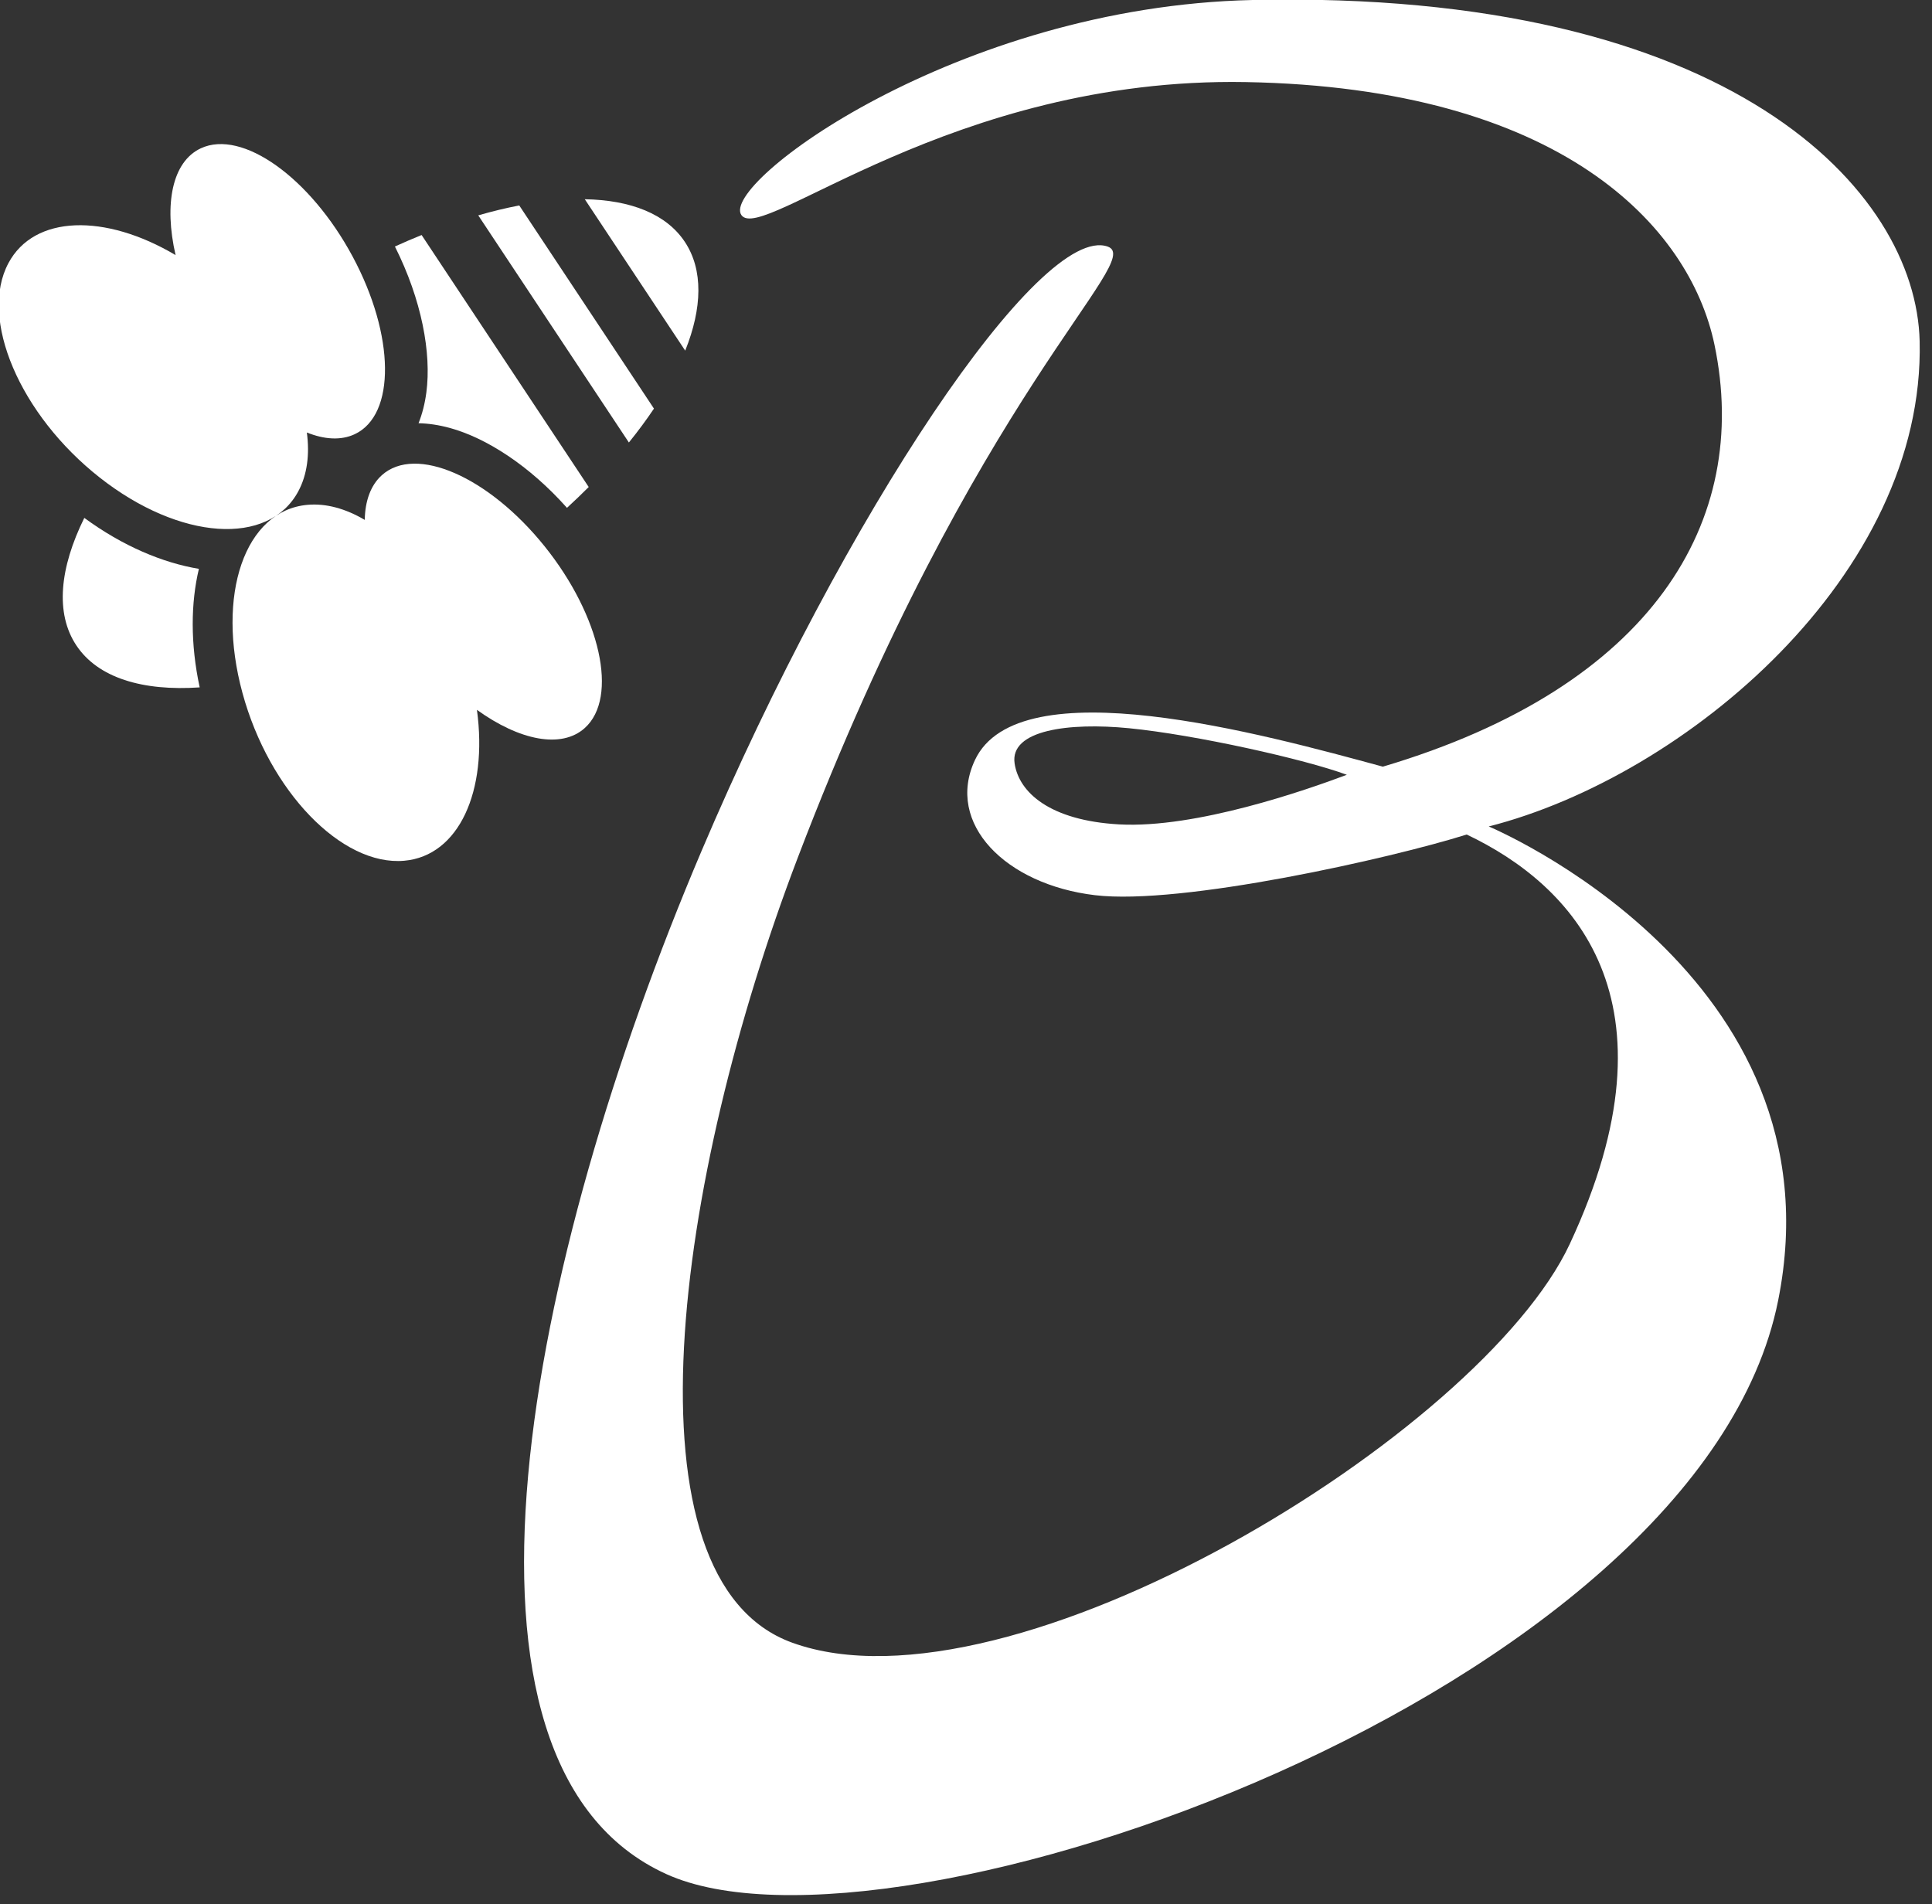<?xml version="1.0" encoding="UTF-8" standalone="no"?>
<!DOCTYPE svg PUBLIC "-//W3C//DTD SVG 1.1//EN" "http://www.w3.org/Graphics/SVG/1.1/DTD/svg11.dtd">
<svg width="100%" height="100%" viewBox="0 0 140 138" version="1.1" xmlns="http://www.w3.org/2000/svg" xmlns:xlink="http://www.w3.org/1999/xlink" xml:space="preserve" xmlns:serif="http://www.serif.com/" style="fill-rule:evenodd;clip-rule:evenodd;stroke-linejoin:round;stroke-miterlimit:2;">
    <rect x="0" y="0" width="140" height="138" fill="#333333" stroke="none"/>
    <g transform="matrix(1,0,0,1,-6.801,-209.38)">
        <g transform="matrix(1,0,0,1,-185.125,201.286)">
            <g transform="matrix(2.829,0.243,-0.265,3.084,56.482,-162.547)">
                <path d="M84.515,48.672C96.676,47.464 101.81,51.791 102.228,55.296C102.876,60.73 97.227,65.912 92.331,67.477C92.331,67.477 101.671,70.215 100.726,77.953C99.589,87.264 79.653,95.501 73.705,93.561C67.347,91.487 68.827,79.562 72.367,69.63C75.278,61.463 79.618,54.291 81.377,54.714C82.375,54.954 78.337,58.355 74.83,69.59C72.408,77.351 71.867,86.796 76.403,87.912C82.125,89.32 93.47,81.646 95.303,77.056C97.677,71.11 94.578,68.664 91.788,67.709C89.927,68.413 84.686,69.937 82.47,69.869C80.173,69.8 78.504,68.497 79.122,66.957C80.032,64.69 86.406,65.778 89.508,66.294C96.199,63.884 98.338,59.82 97.019,55.789C96.125,53.057 92.528,50.1 84.522,50.6C77.037,51.067 72.578,55.346 71.994,54.714C71.363,54.031 77.016,49.417 84.515,48.672ZM80.138,66.957C80.31,67.621 81.155,68.218 82.929,68.169C84.889,68.114 87.607,66.995 88.61,66.556C87.516,66.278 84.67,65.925 82.97,65.906C81.431,65.889 79.937,66.185 80.138,66.957Z" style="fill:white;"/>
            </g>
        </g>
        <g transform="matrix(1,0,0,1,-185.125,201.286)">
            <g transform="matrix(1,0,0,1,319.837,-201.286)">
                <path d="M-121.802,246.912C-119.016,248.957 -116.116,250.169 -113.498,250.605C-114.085,253.059 -114.125,256.02 -113.441,259.195C-117.584,259.479 -120.82,258.504 -122.382,256.148C-123.919,253.831 -123.594,250.543 -121.802,246.912ZM-99.294,227.244C-98.644,226.948 -97.999,226.671 -97.359,226.413L-85.251,244.674C-85.756,245.179 -86.281,245.683 -86.826,246.183C-89.55,243.122 -92.667,241.122 -95.305,240.397C-96.097,240.18 -96.859,240.066 -97.582,240.051C-97.314,239.379 -97.122,238.632 -97.015,237.816C-96.641,234.979 -97.347,231.118 -99.294,227.244ZM-90.284,224.269L-80.523,238.992C-81.067,239.804 -81.674,240.625 -82.34,241.448L-93.255,224.987C-92.237,224.693 -91.244,224.453 -90.284,224.269ZM-85.535,223.818C-82.207,223.879 -79.627,224.884 -78.284,226.91C-76.941,228.935 -77.02,231.703 -78.258,234.792L-85.535,223.818Z" style="fill:white;"/>
                <g transform="matrix(0.996,0.086,-0.086,0.996,-110.437,-3.174)">
                    <g>
                        <path d="M30.459,248.606C30.366,247.237 30.667,246.073 31.411,245.275C33.664,242.86 39.131,244.704 43.612,249.392C48.093,254.079 49.903,259.846 47.65,262.262C46.091,263.934 42.992,263.565 39.745,261.625C41.05,267.438 39.349,272.282 35.443,272.976C30.958,273.773 25.251,268.797 22.708,261.87C20.164,254.944 21.741,248.673 26.227,247.876C27.567,247.637 29.017,247.915 30.459,248.606ZM15.146,230.66C13.982,227.046 14.32,223.932 16.305,222.79C19.168,221.143 24.38,224.217 27.936,229.652C31.493,235.086 32.056,240.835 29.193,242.483C28.248,243.026 27.046,243.056 25.733,242.655C26.08,244.216 26.022,245.691 25.487,246.944C23.695,251.132 17.23,251.248 11.059,247.203C4.888,243.157 1.333,236.472 3.125,232.284C4.684,228.639 9.782,228.078 15.146,230.66Z" style="fill:white;"/>
                    </g>
                </g>
            </g>
        </g>
    </g>
</svg>
